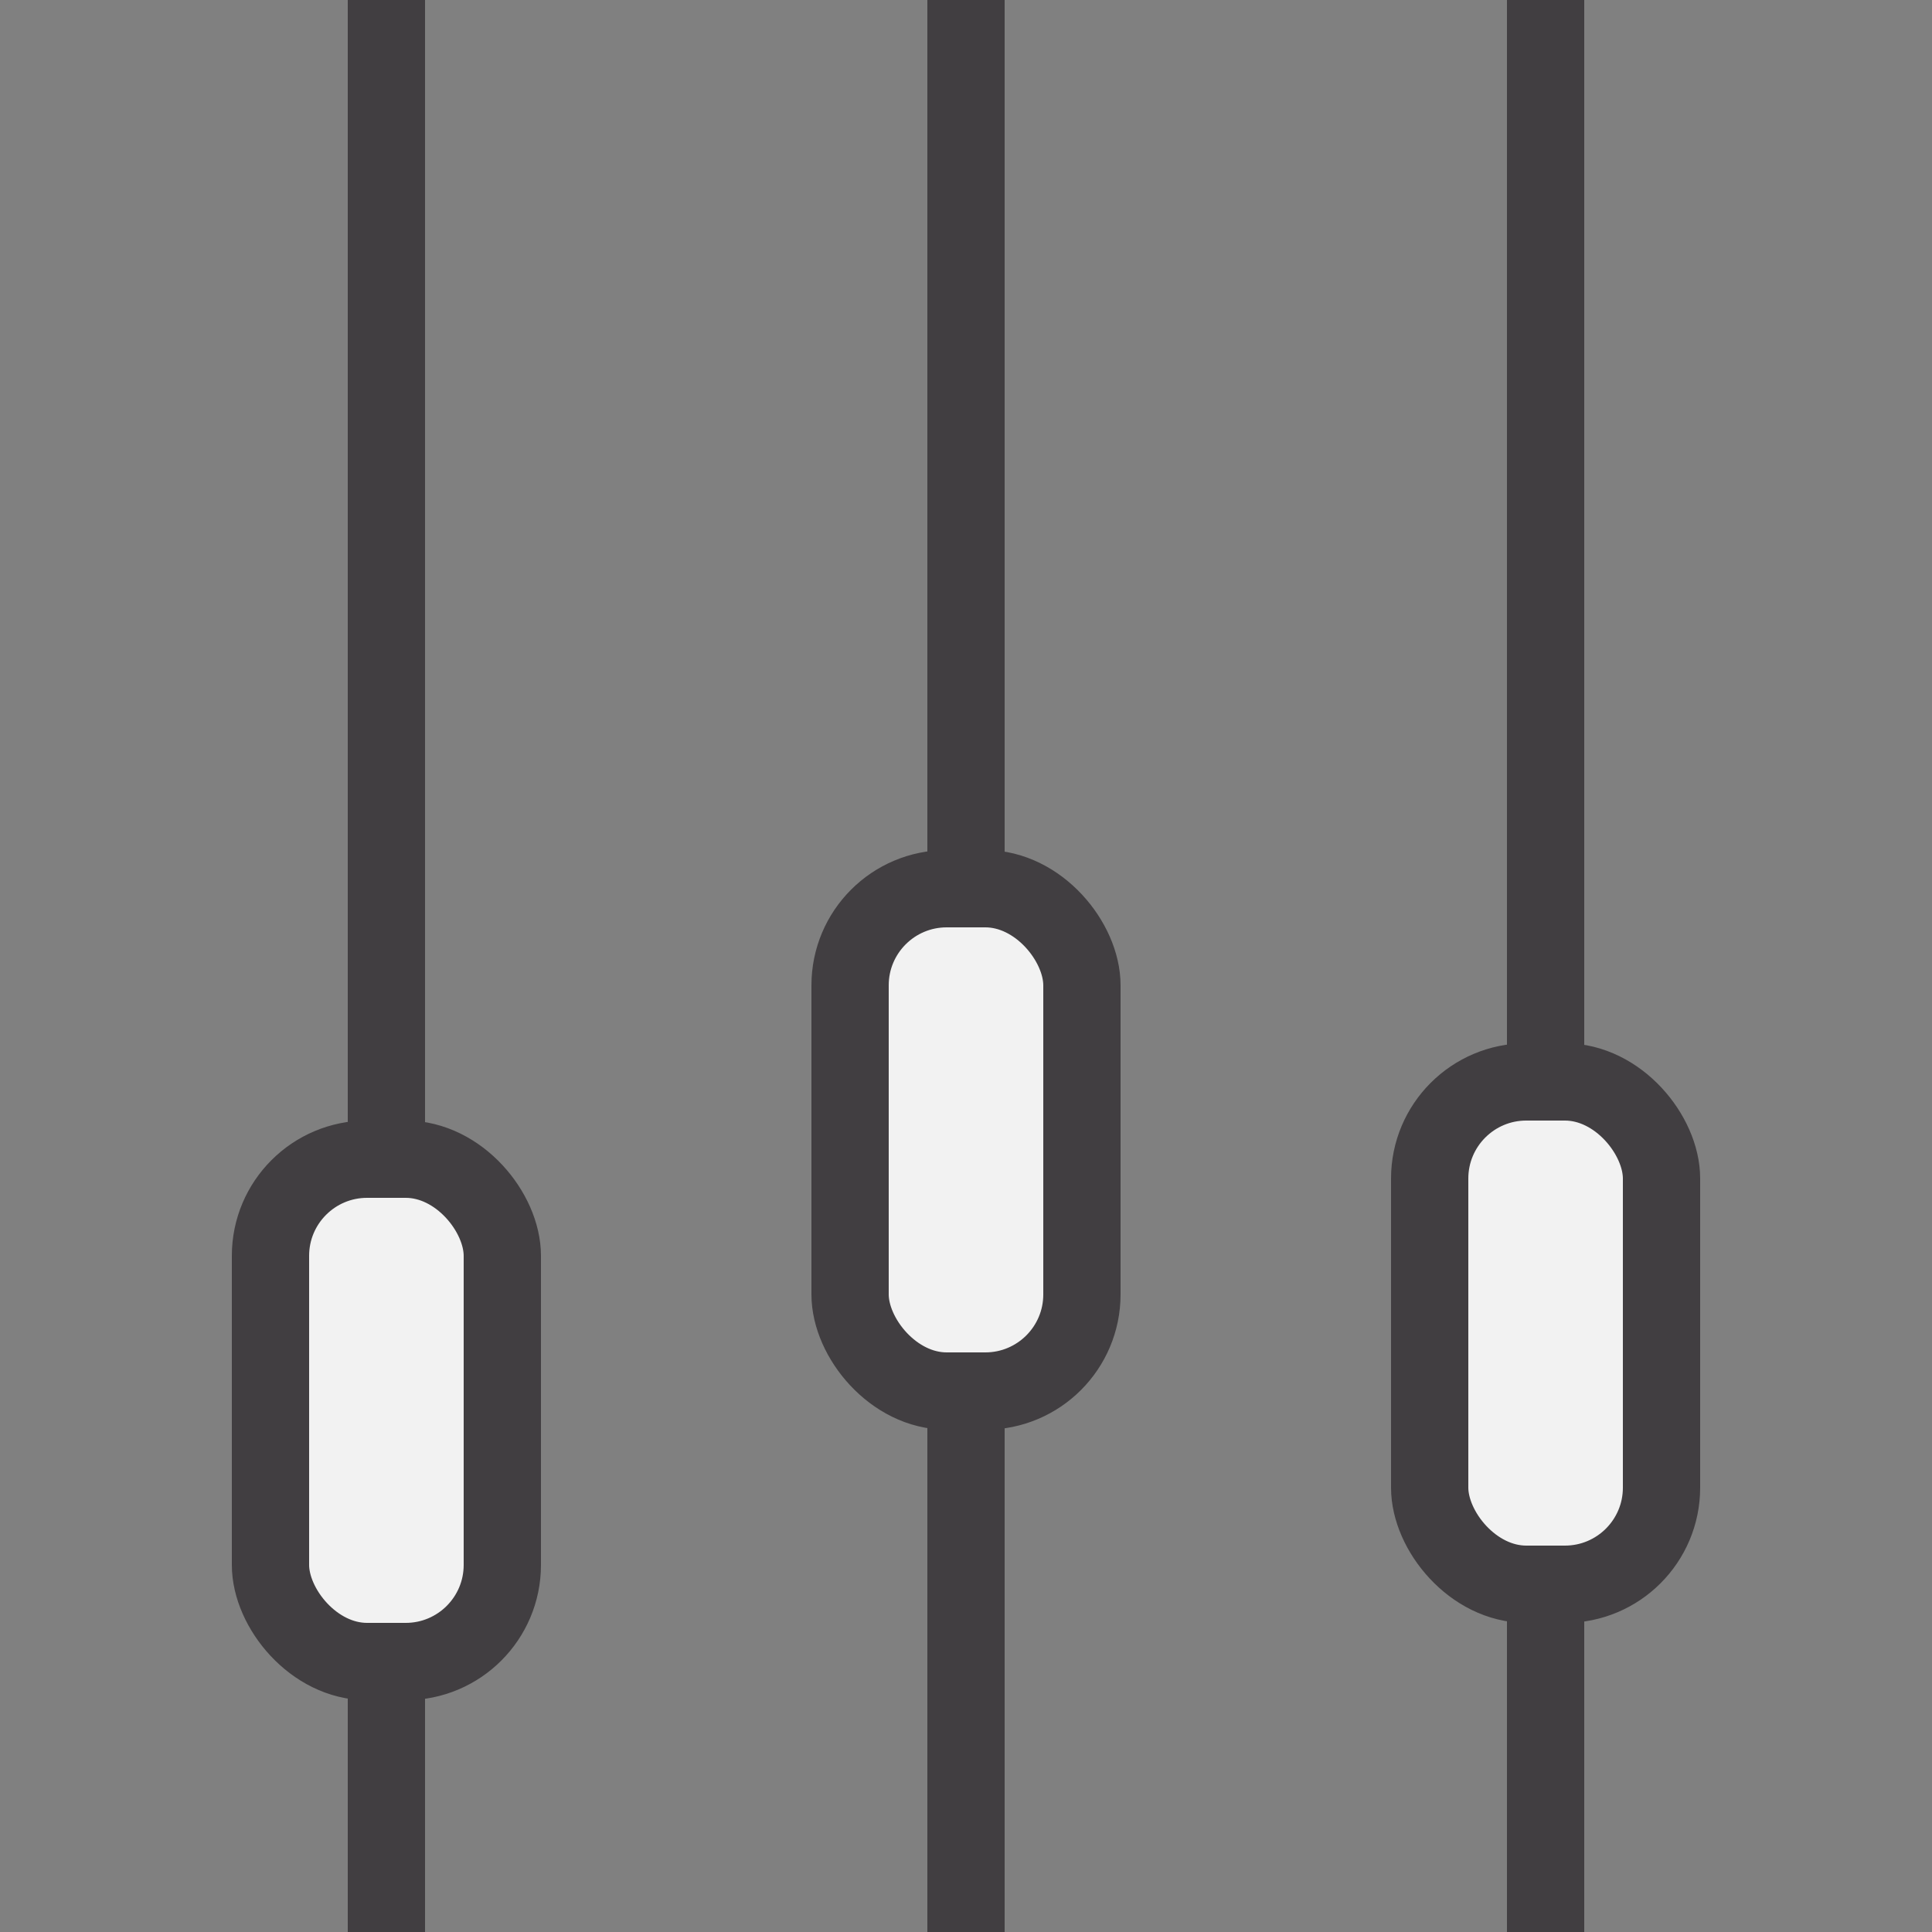 <?xml version="1.0" encoding="UTF-8"?> <svg xmlns="http://www.w3.org/2000/svg" width="100" height="100" viewBox="0 0 100 100" fill="none"><rect x="0" y="0" width="100" height="100" fill="#808080" stroke="none"/><style> .line-fader1-a{animation:line-fader1-move 3s 100ms infinite;} .line-fader1-b{animation:line-fader1-move 3s 200ms infinite;} .line-fader1-c{animation:line-fader1-move 3s 400ms infinite;} @keyframes line-fader1-move{ 0%{transform:translate3d(0, 0, 0);} 30%{transform:translate3d(0, -30px, 0);} 50%{transform:translate3d(0, -30px, 0);} 90%{transform:translate3d(0, 0, 0);} 100%{transform:translate3d(0, 0, 0);} } </style><path d="M80 100V0" stroke="rgba(65,62,65,1)" stroke-width="4.0px"></path><rect class="line-fader1-c" x="74" y="56" width="12" height="26" rx="5" fill="rgba(242,242,242,1)" stroke="rgba(65,62,65,1)" stroke-width="4.0px" style="animation-duration: 3s;"></rect><path d="M50 100V0" stroke="rgba(65,62,65,1)" stroke-width="4.0px"></path><rect class="line-fader1-b" x="44" y="46" width="12" height="26" rx="5" fill="rgba(242,242,242,1)" stroke="rgba(65,62,65,1)" stroke-width="4.0px" style="animation-duration: 3s;"></rect><path d="M20 100V0" stroke="rgba(65,62,65,1)" stroke-width="4.0px"></path><rect class="line-fader1-a" x="14" y="60" width="12" height="26" rx="5" fill="rgba(242,242,242,1)" stroke="rgba(65,62,65,1)" stroke-width="4.0px" style="animation-duration: 3s;"></rect></svg> 